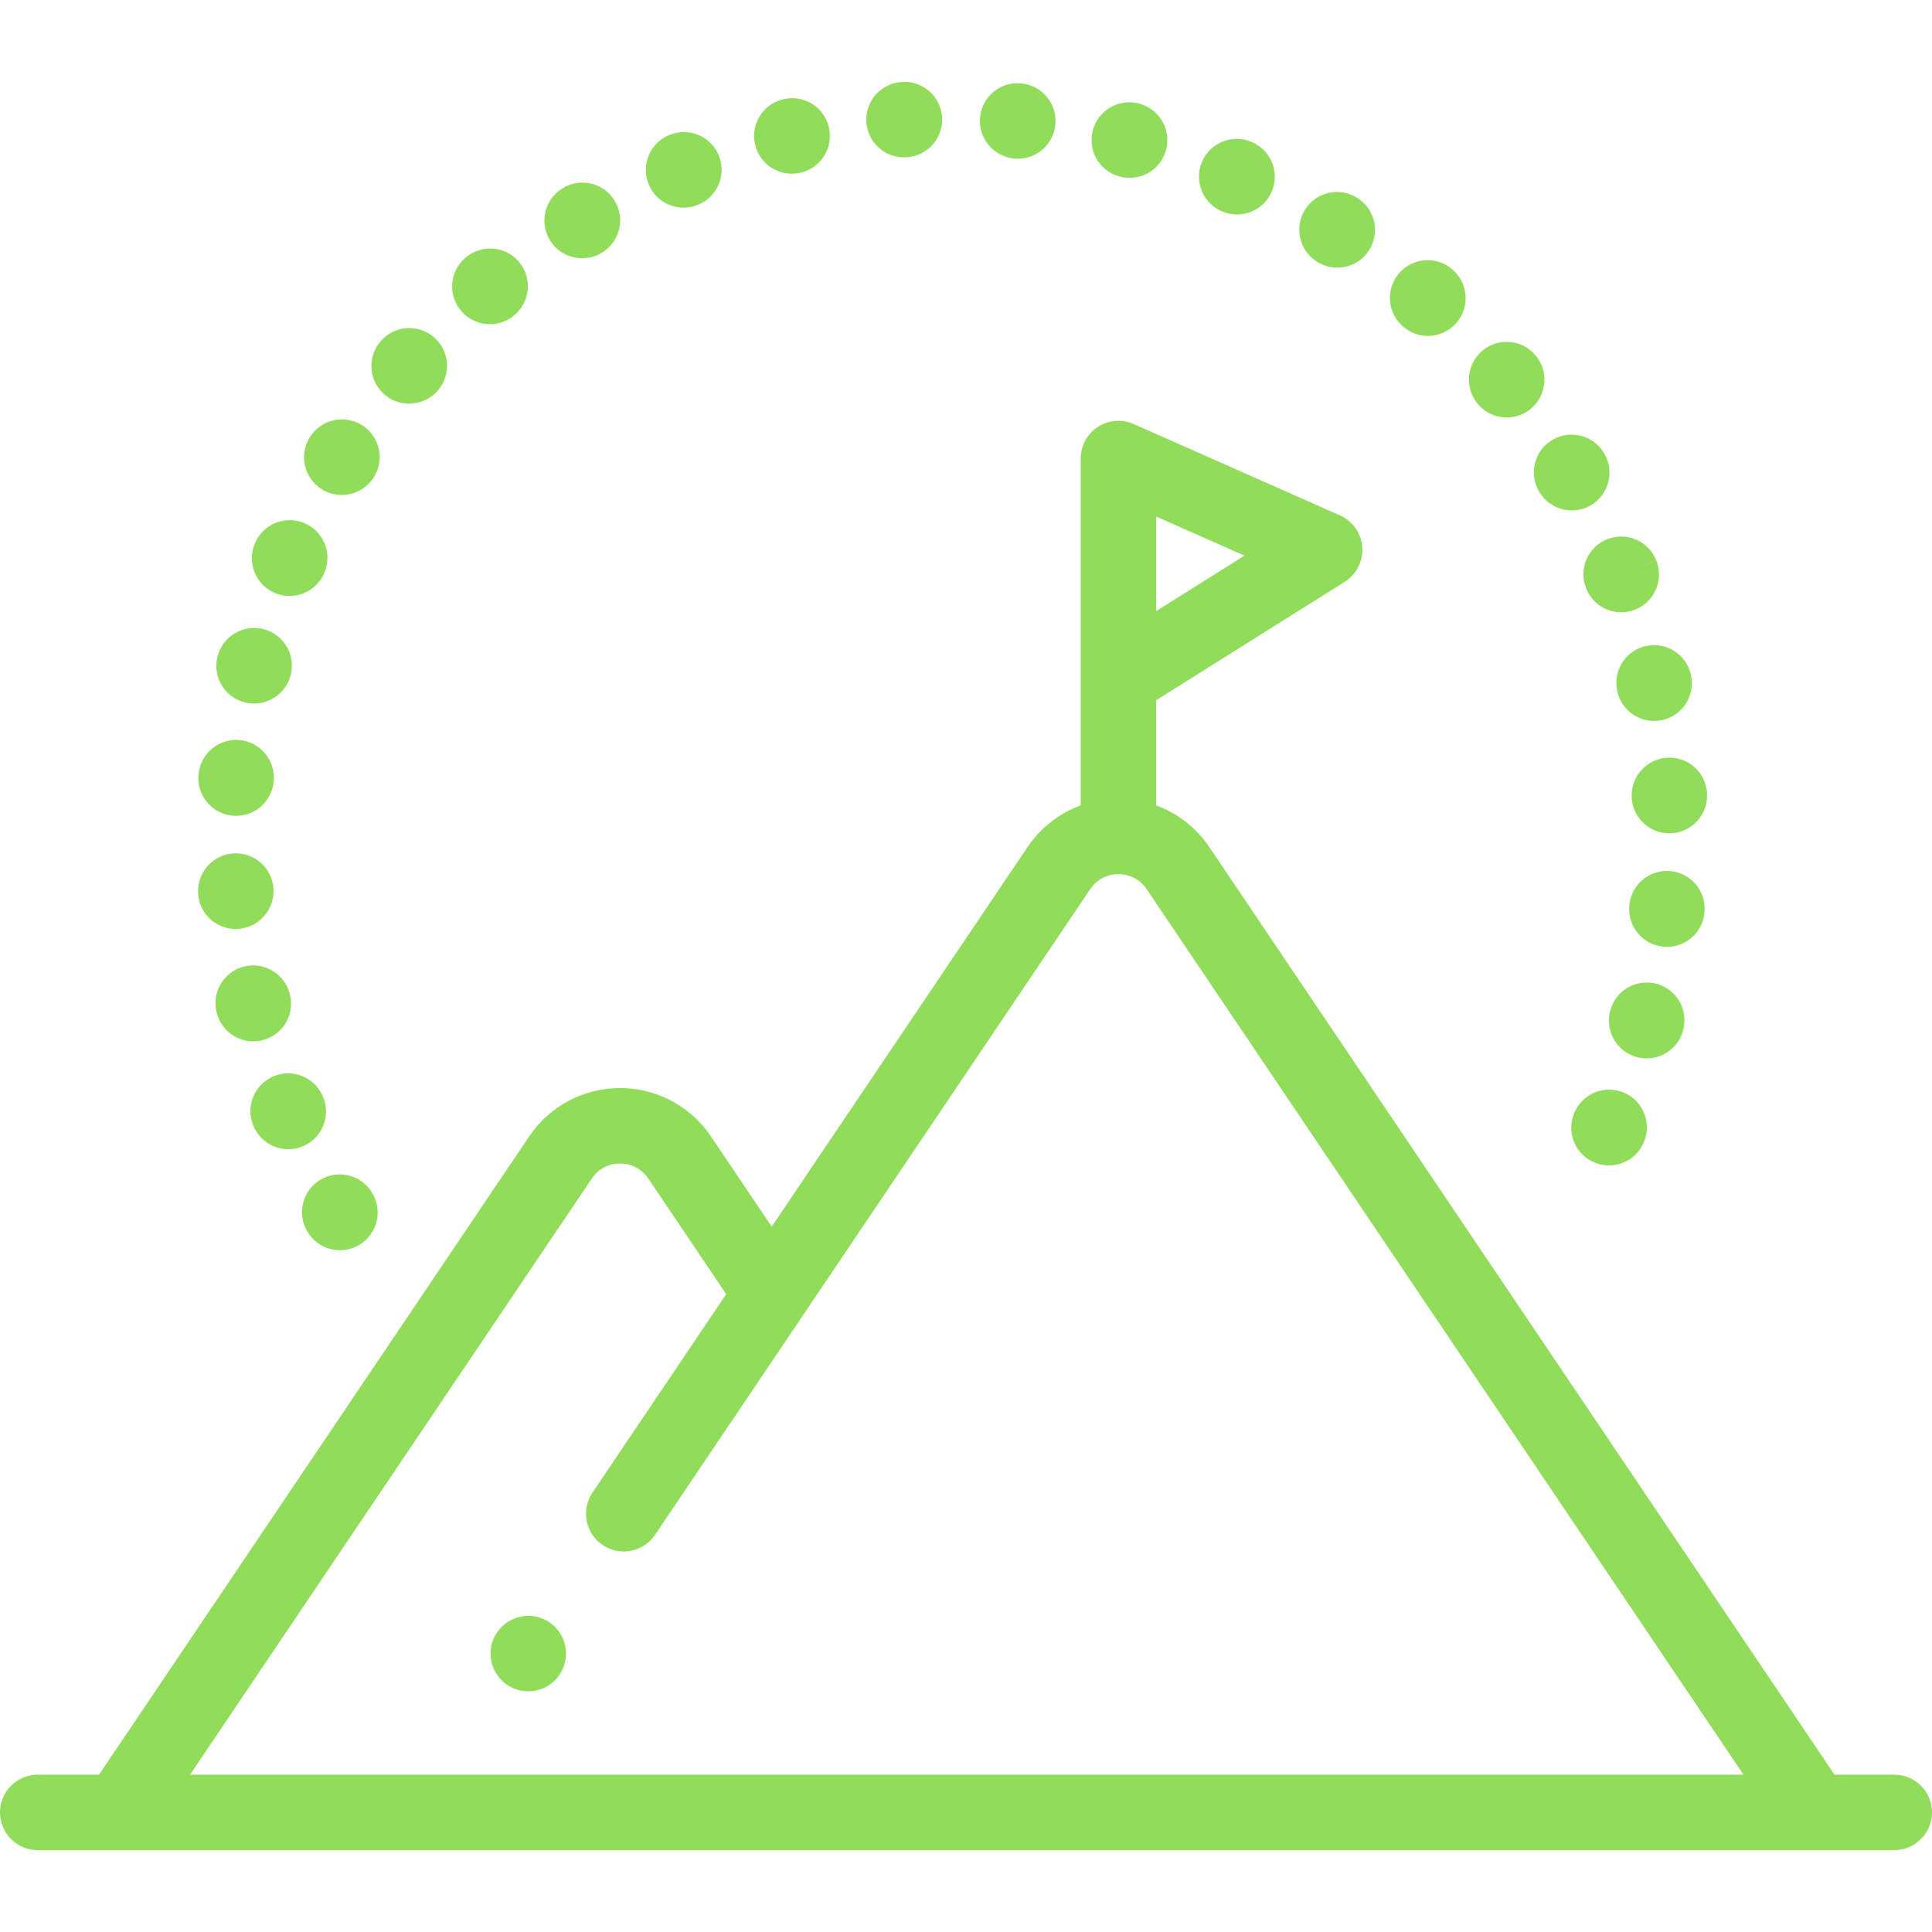 <?xml version="1.0" encoding="iso-8859-1"?>
<!-- Generator: Adobe Illustrator 19.0.0, SVG Export Plug-In . SVG Version: 6.00 Build 0)  -->
<svg xmlns="http://www.w3.org/2000/svg" xmlns:xlink="http://www.w3.org/1999/xlink" version="1.1" id="Layer_1" x="0px" y="0px" viewBox="0 0 512 512" style="enable-background:new 0 0 512 512;" xml:space="preserve" width="512px" height="512px">
<g>
	<g>
		<path d="M249.635,30.815c-0.481-5.454-5.252-9.5-10.702-9.094c-5.487,0.352-9.666,5.071-9.342,10.566    c0.312,5.314,4.719,9.414,9.973,9.414c0.198,0,0.396-0.006,0.597-0.018c0.097-0.006,0.294-0.02,0.391-0.028    C246.053,41.17,250.12,36.316,249.635,30.815z" fill="#91DC5A"/>
	</g>
</g>
<g>
	<g>
		<path d="M385.013,71.509c-4.1-3.68-10.41-3.351-14.104,0.746c-3.698,4.101-3.372,10.424,0.729,14.123    c0.055,0.049,0.185,0.164,0.24,0.212c1.889,1.631,4.214,2.429,6.528,2.429c2.807,0,5.599-1.176,7.576-3.468    C389.569,81.393,389.129,75.126,385.013,71.509z" fill="#91DC5A"/>
	</g>
</g>
<g>
	<g>
		<path d="M331.755,37.645c-5.037-2.211-10.921,0.062-13.158,5.095c-2.243,5.047,0.029,10.957,5.076,13.199l0.339,0.146    c1.248,0.515,2.54,0.759,3.811,0.759c3.929,0,7.656-2.331,9.248-6.188C339.162,45.589,336.783,39.791,331.755,37.645z" fill="#91DC5A"/>
	</g>
</g>
<g>
	<g>
		<path d="M407.047,94.327c-0.015-0.02-0.094-0.115-0.109-0.134c-3.51-4.244-9.762-4.814-14.02-1.317    c-4.258,3.495-4.855,9.813-1.376,14.084c1.977,2.425,4.855,3.683,7.758,3.683c2.221,0,4.455-0.735,6.311-2.248    C409.892,104.907,410.535,98.608,407.047,94.327z" fill="#91DC5A"/>
	</g>
</g>
<g>
	<g>
		<path d="M270.608,22.105l-0.1-0.009c-5.5-0.479-10.305,3.585-10.791,9.086c-0.484,5.502,3.633,10.359,9.134,10.845    c0.299,0.026,0.596,0.04,0.89,0.04c5.125,0,9.491-3.92,9.95-9.122C280.176,27.444,276.11,22.591,270.608,22.105z" fill="#91DC5A"/>
	</g>
</g>
<g>
	<g>
		<path d="M301.99,27.488c-0.091-0.025-0.28-0.073-0.372-0.096c-5.364-1.299-10.762,1.995-12.065,7.36    c-1.299,5.344,1.969,10.731,7.297,12.064c0.84,0.218,1.683,0.322,2.514,0.322c4.398-0.001,8.429-2.925,9.642-7.372    C310.459,34.438,307.318,28.941,301.99,27.488z" fill="#91DC5A"/>
	</g>
</g>
<g>
	<g>
		<path d="M359.942,52.609c-0.118-0.079-0.237-0.155-0.358-0.229c-4.691-2.913-10.848-1.467-13.761,3.224    c-2.901,4.667-1.481,10.801,3.156,13.732c1.672,1.077,3.549,1.594,5.406,1.594c3.231,0,6.403-1.563,8.33-4.454    C365.778,61.881,364.537,55.672,359.942,52.609z" fill="#91DC5A"/>
	</g>
</g>
<g>
	<g>
		<path d="M442.773,230.854c-5.483-0.56-10.406,3.429-10.971,8.923l-0.024,0.245c-0.485,5.501,3.578,10.386,9.08,10.871    c0.301,0.027,0.6,0.04,0.896,0.04c5.122,0,9.482-3.891,9.941-9.091l-9.946-1.041l9.947,1.024    C452.262,236.331,448.267,231.419,442.773,230.854z" fill="#91DC5A"/>
	</g>
</g>
<g>
	<g>
		<path d="M430.555,289.648c-5.032-2.273-10.956-0.036-13.229,4.997l-0.14,0.321c-2.147,5.088,0.238,10.954,5.326,13.101    c1.27,0.535,2.586,0.789,3.883,0.789c3.865-0.001,7.54-2.255,9.174-6.012C437.816,297.818,435.578,291.915,430.555,289.648z" fill="#91DC5A"/>
	</g>
</g>
<g>
	<g>
		<path d="M425.227,120.334c-0.045-0.08-0.142-0.245-0.189-0.323c-2.852-4.727-8.992-6.239-13.72-3.39    c-4.711,2.84-6.236,8.957-3.43,13.679c1.854,3.182,5.202,4.966,8.648,4.966c1.67,0,3.364-0.42,4.921-1.302    C426.262,131.241,427.95,125.139,425.227,120.334z" fill="#91DC5A"/>
	</g>
</g>
<g>
	<g>
		<path d="M452.381,210.253l-0.006-0.1c-0.325-5.513-5.047-9.674-10.568-9.345c-5.513,0.324-9.717,5.106-9.393,10.619    c0.313,5.314,4.719,9.413,9.974,9.413c0.197,0,0.397-0.006,0.597-0.018C448.498,220.498,452.705,215.765,452.381,210.253z" fill="#91DC5A"/>
	</g>
</g>
<g>
	<g>
		<path d="M438.951,148.573l-9.323,3.616l9.314-3.639c-2.01-5.145-7.808-7.686-12.953-5.676c-5.144,2.011-7.686,7.81-5.676,12.955    c0.013,0.033,0.063,0.16,0.077,0.193c1.568,3.891,5.301,6.242,9.252,6.242c1.236,0,2.494-0.23,3.712-0.716    C438.47,159.511,440.966,153.697,438.951,148.573z" fill="#91DC5A"/>
	</g>
</g>
<g>
	<g>
		<path d="M448.157,179.04c-0.014-0.066-0.049-0.23-0.064-0.297c-1.225-5.382-6.576-8.745-11.961-7.525    c-5.371,1.218-8.742,6.559-7.549,11.931c1.002,4.688,5.146,7.91,9.769,7.91c0.668,0,1.347-0.067,2.027-0.207    C445.788,189.738,449.271,184.45,448.157,179.04z" fill="#91DC5A"/>
	</g>
</g>
<g>
	<g>
		<path d="M438.905,260.689c-5.349-1.38-10.795,1.82-12.173,7.17c-1.453,5.328,1.688,10.825,7.016,12.278    c0.881,0.24,1.766,0.355,2.637,0.355c4.398,0.001,8.429-2.924,9.642-7.372c0.013-0.045,0.05-0.188,0.062-0.233    C447.466,267.539,444.253,262.067,438.905,260.689z" fill="#91DC5A"/>
	</g>
</g>
<g>
	<g>
		<path d="M69.712,166.689c-5.37-1.298-10.773,1.996-12.075,7.362l-0.023,0.097c-1.301,5.368,2.007,10.725,7.374,12.026    c0.784,0.19,1.569,0.281,2.342,0.281c4.52,0,8.633-3.108,9.744-7.691C78.375,173.396,75.079,167.991,69.712,166.689z" fill="#91DC5A"/>
	</g>
</g>
<g>
	<g>
		<path d="M80.651,138.623c-5.093-2.137-10.953,0.263-13.089,5.354l-0.031,0.073c-2.147,5.088,0.238,10.953,5.326,13.101    c1.27,0.535,2.586,0.789,3.883,0.789c3.9,0,7.607-2.297,9.218-6.116l0.048-0.112C88.142,146.619,85.744,140.759,80.651,138.623z" fill="#91DC5A"/>
	</g>
</g>
<g>
	<g>
		<path d="M76.852,263.632c-1.224-5.386-6.583-8.762-11.968-7.535c-5.385,1.224-8.759,6.582-7.535,11.967    c0.011,0.047,0.044,0.19,0.056,0.237c1.11,4.579,5.211,7.666,9.726,7.666c0.776,0,1.566-0.092,2.354-0.282    C74.852,274.383,78.153,268.999,76.852,263.632z" fill="#91DC5A"/>
	</g>
</g>
<g>
	<g>
		<path d="M98.589,316.061c-2.854-4.729-9-6.25-13.729-3.395c-4.729,2.854-6.249,9-3.396,13.729    c0.023,0.036,0.097,0.157,0.119,0.192c1.896,3.054,5.171,4.736,8.521,4.736c1.798,0,3.618-0.485,5.256-1.502    C100.052,326.908,101.502,320.754,98.589,316.061z" fill="#91DC5A"/>
	</g>
</g>
<g>
	<g>
		<path d="M72.461,235.41c-0.405-5.508-5.195-9.643-10.707-9.239c-5.508,0.404-9.645,5.198-9.24,10.706l0.008,0.099    c0.387,5.256,4.765,9.218,9.951,9.218c0.249,0,0.5-0.01,0.752-0.028C68.733,245.762,72.866,240.918,72.461,235.41z" fill="#91DC5A"/>
	</g>
</g>
<g>
	<g>
		<path d="M63.452,196.12c-5.493-0.485-10.354,3.581-10.84,9.082c-0.004,0.049-0.016,0.196-0.02,0.245    c-0.405,5.508,3.73,10.325,9.238,10.73c0.251,0.019,0.5,0.027,0.748,0.027c5.188,0,9.57-3.987,9.957-9.244    C73.02,201.459,68.954,196.606,63.452,196.12z" fill="#91DC5A"/>
	</g>
</g>
<g>
	<g>
		<path d="M219.711,33.941c-1.145-5.401-6.448-8.853-11.857-7.707l-0.345,0.078c-5.37,1.282-8.675,6.672-7.395,12.042    c1.094,4.594,5.201,7.683,9.727,7.683c0.748,0,1.507-0.085,2.266-0.261C217.451,44.585,220.85,39.309,219.711,33.941z" fill="#91DC5A"/>
	</g>
</g>
<g>
	<g>
		<path d="M163.015,53.398c-2.757-4.785-8.872-6.43-13.657-3.671c-0.094,0.055-0.273,0.162-0.366,0.22    c-4.691,2.911-6.128,9.07-3.218,13.763c1.891,3.05,5.161,4.727,8.508,4.727c1.776,0,3.574-0.472,5.198-1.462    C164.16,64.181,165.746,58.137,163.015,53.398z" fill="#91DC5A"/>
	</g>
</g>
<g>
	<g>
		<path d="M190.604,41.483c-1.939-5.171-7.705-7.789-12.875-5.852c-0.102,0.038-0.296,0.115-0.396,0.156    c-5.104,2.106-7.528,7.948-5.423,13.053c1.59,3.859,5.321,6.189,9.253,6.189c1.247,0,2.514-0.234,3.739-0.729    C189.974,52.307,192.525,46.604,190.604,41.483z" fill="#91DC5A"/>
	</g>
</g>
<g>
	<g>
		<path d="M137.589,69.474c-3.528-4.249-9.833-4.833-14.082-1.307l-0.148,0.125c-4.216,3.567-4.739,9.875-1.172,14.091    c1.978,2.337,4.798,3.54,7.638,3.54c2.283,0,4.579-0.777,6.458-2.367C140.532,80.028,141.117,73.723,137.589,69.474z" fill="#91DC5A"/>
	</g>
</g>
<g>
	<g>
		<path d="M115.078,89.445c-4.146-3.648-10.465-3.245-14.114,0.9c-0.018,0.021-0.102,0.117-0.12,0.138    c-3.602,4.164-3.129,10.42,1.02,14.041c1.885,1.646,4.22,2.449,6.549,2.449c2.795,0,5.582-1.16,7.566-3.415    C119.627,99.412,119.224,93.093,115.078,89.445z" fill="#91DC5A"/>
	</g>
</g>
<g>
	<g>
		<path d="M85.622,290.689c-2.079-5.116-7.912-7.58-13.028-5.501c-5.117,2.079-7.58,7.912-5.501,13.028    c0.014,0.034,0.066,0.16,0.081,0.195c1.606,3.831,5.321,6.141,9.232,6.141c1.288,0,2.598-0.251,3.859-0.78    C85.358,301.636,87.758,295.782,85.622,290.689z" fill="#91DC5A"/>
	</g>
</g>
<g>
	<g>
		<path d="M95.888,112.643c-4.692-2.914-10.857-1.471-13.77,3.223l-0.053,0.085c-2.913,4.693-1.444,10.815,3.249,13.728    c1.63,1.012,3.442,1.493,5.234,1.493c3.365,0,6.662-1.696,8.563-4.759C102.024,121.721,100.58,115.556,95.888,112.643z" fill="#91DC5A"/>
	</g>
</g>
<g>
	<g>
		<path d="M502,470.306h-15.861c-0.046-0.073-0.084-0.148-0.132-0.22L320.464,224.462c-3.467-5.144-8.417-8.948-14.07-11.021    v-27.873l49.963-31.375c3.131-1.966,4.922-5.499,4.656-9.187c-0.266-3.688-2.544-6.928-5.924-8.426l-54.646-24.205    c-3.092-1.369-6.668-1.083-9.504,0.762c-2.835,1.846-4.545,4.999-4.545,8.382v58.369c-0.002,0.107-0.002,0.215,0,0.322v33.23    c-5.653,2.073-10.603,5.877-14.07,11.021l-67.808,100.61l-16.124-23.923c-5.403-8.018-14.401-12.804-24.07-12.804    s-18.667,4.786-24.07,12.804L26.246,470.306H10c-5.523,0-10,4.478-10,10c0,5.522,4.477,10,10,10h21.543    c0.004,0,0.009,0.001,0.013,0.001c0.005,0,0.011-0.001,0.016-0.001H502c5.523,0,10-4.478,10-10    C512,474.784,507.523,470.306,502,470.306z M306.394,136.886l23.406,10.368l-23.406,14.698V136.886z M50.364,470.306    l106.474-157.979c1.706-2.53,4.434-3.981,7.485-3.981c3.051,0,5.779,1.451,7.485,3.981l20.65,30.638l-35.452,52.602    c-3.086,4.58-1.876,10.795,2.704,13.881c4.582,3.09,10.796,1.876,13.881-2.703L288.909,235.64c1.706-2.53,4.434-3.981,7.485-3.981    c3.051,0,5.78,1.451,7.485,3.981l158.157,234.666H50.364z" fill="#91DC5A"/>
	</g>
</g>
<g>
	<g>
		<circle cx="140" cy="438.22" r="10" fill="#91DC5A"/>
	</g>
</g>
<g>
</g>
<g>
</g>
<g>
</g>
<g>
</g>
<g>
</g>
<g>
</g>
<g>
</g>
<g>
</g>
<g>
</g>
<g>
</g>
<g>
</g>
<g>
</g>
<g>
</g>
<g>
</g>
<g>
</g>
</svg>
